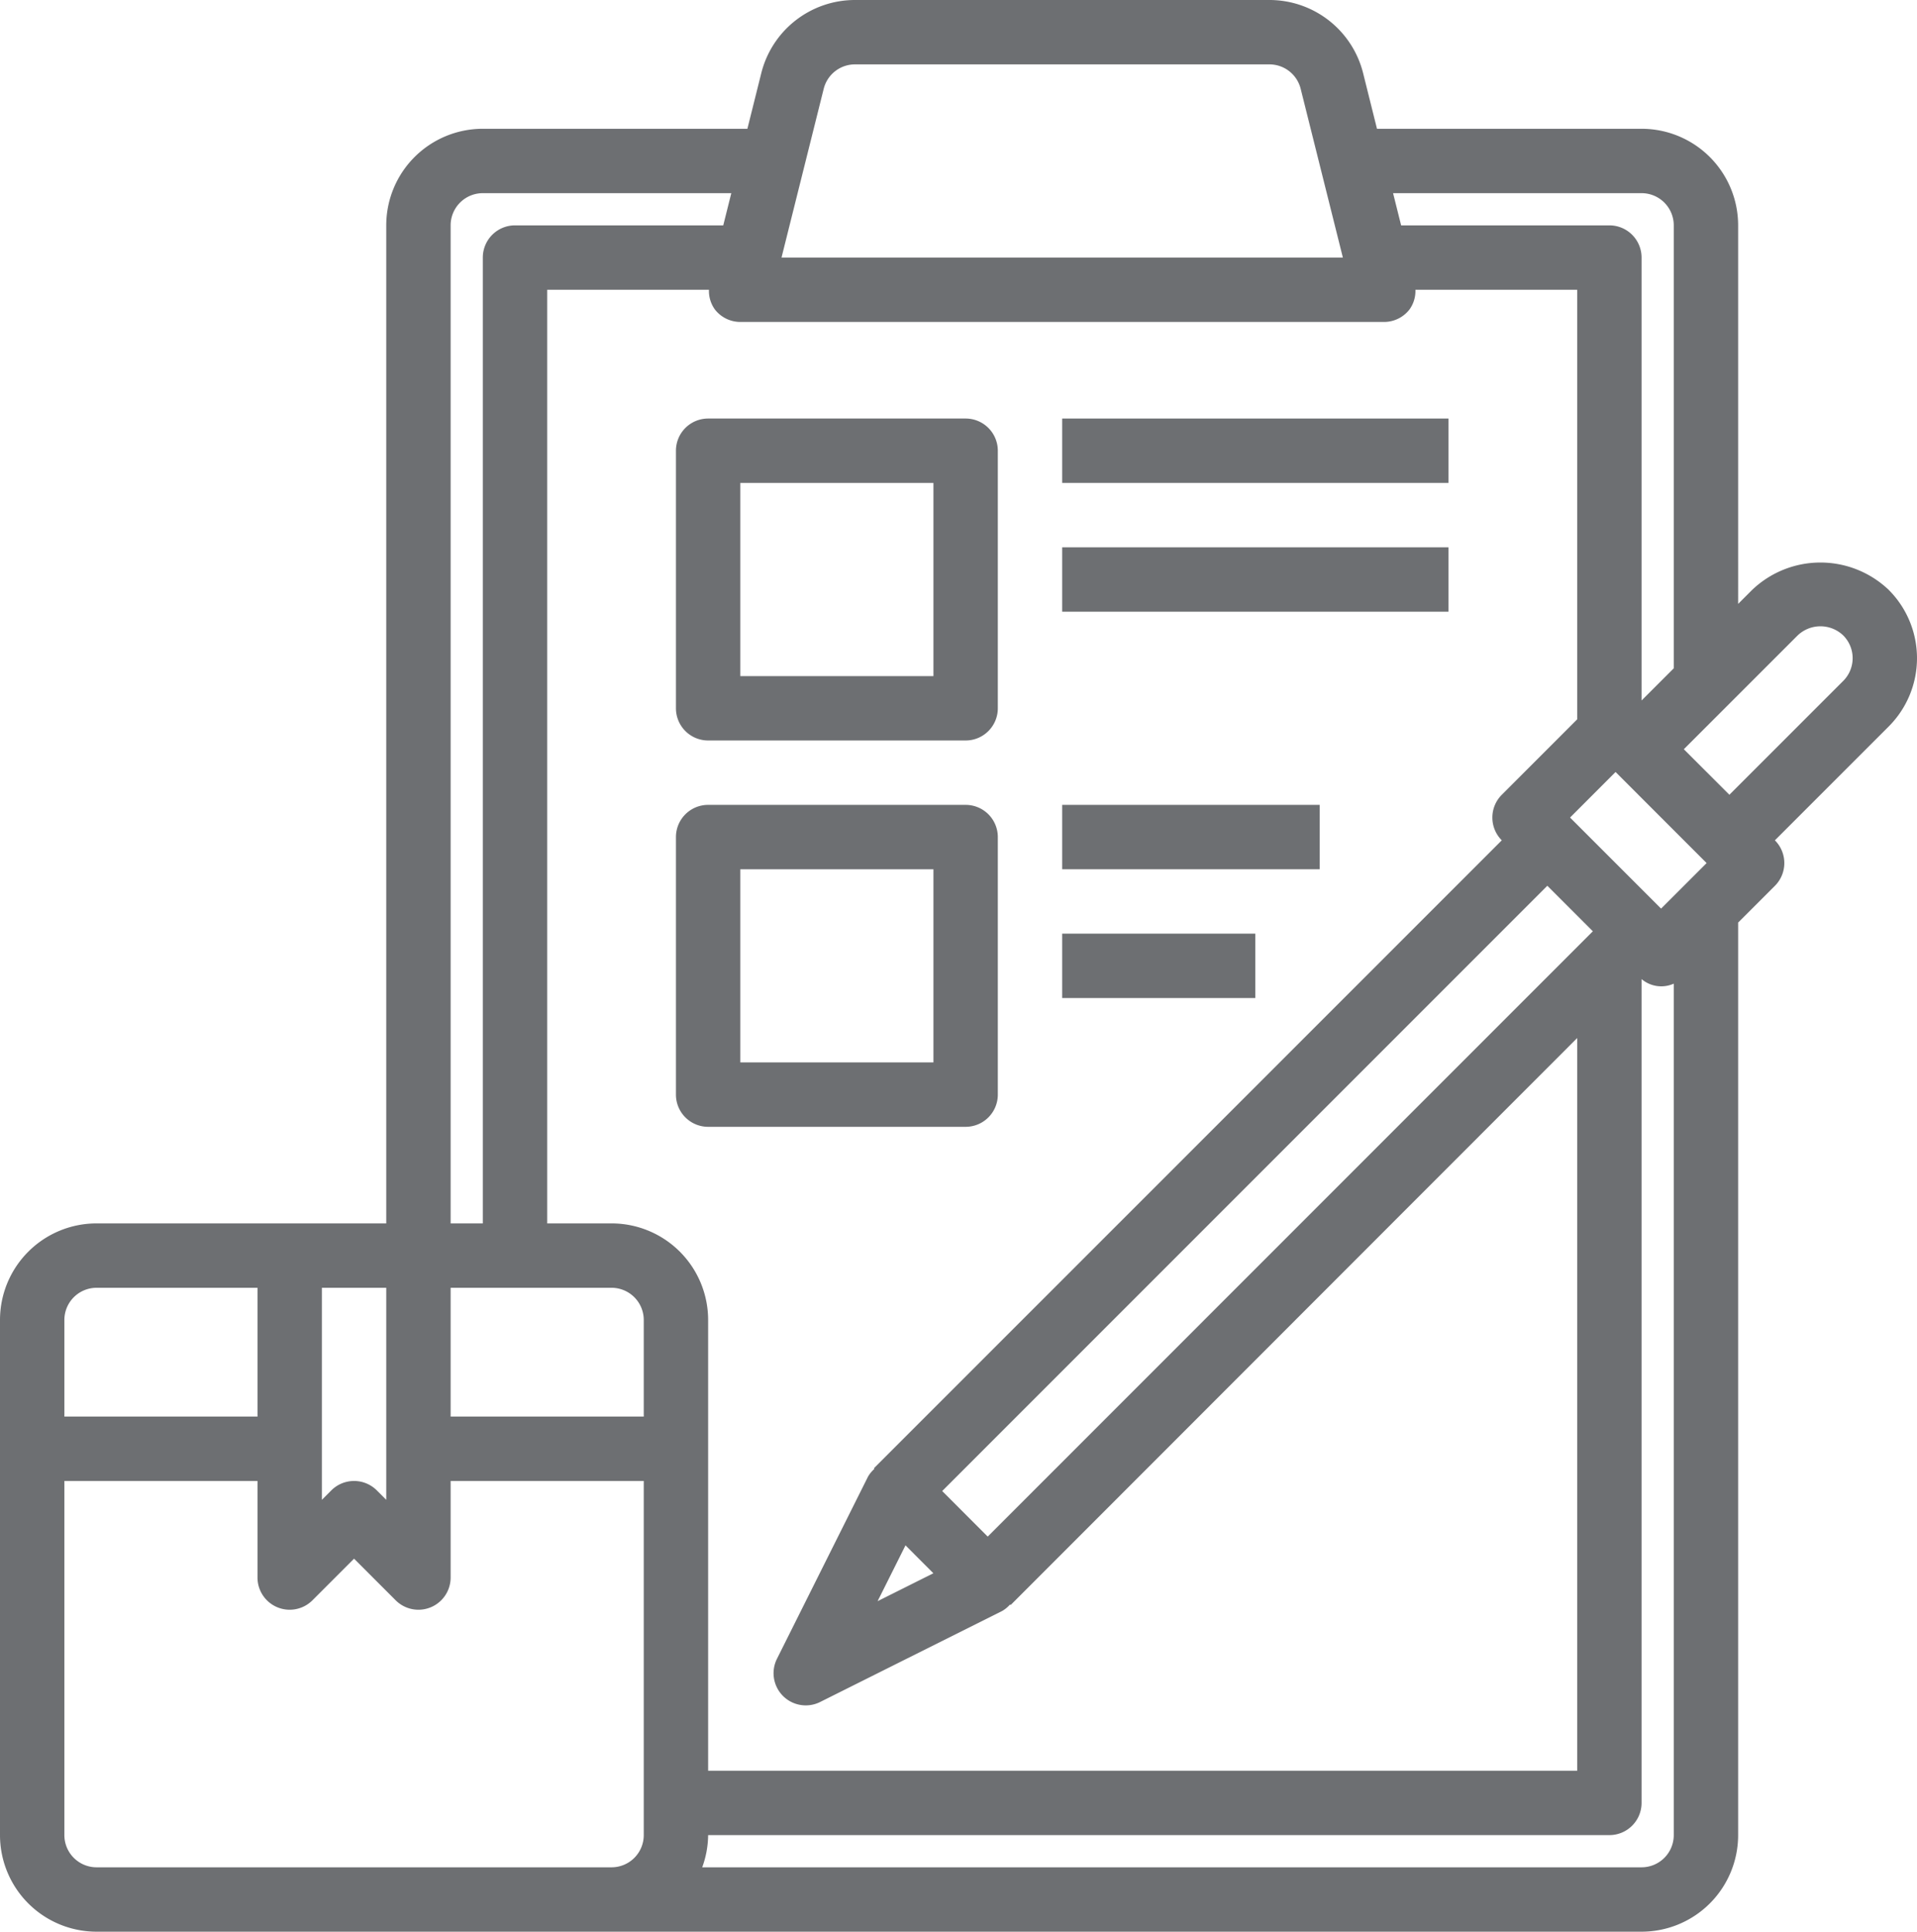 <svg xmlns="http://www.w3.org/2000/svg" width="59.557" height="60" viewBox="0 0 59.557 60">
    <defs>
        <style>
            .prefix__cls-1{fill:#6d6f72}
        </style>
    </defs>
    <g id="prefix__Group_20923" data-name="Group 20923" transform="translate(-1004 -301)">
        <path id="prefix__Path_24492" d="M24 25h8a1 1 0 0 0 1-1v-8a1 1 0 0 0-1-1h-8a1 1 0 0 0-1 1v8a1 1 0 0 0 1 1zm1-8h6v6h-6z" class="prefix__cls-1" data-name="Path 24492" transform="translate(1002 299)"/>
        <path id="prefix__Path_24493" d="M32 37a1 1 0 0 0 1-1v-8a1 1 0 0 0-1-1h-8a1 1 0 0 0-1 1v8a1 1 0 0 0 1 1zm-7-8h6v6h-6z" class="prefix__cls-1" data-name="Path 24493" transform="translate(1002 299)"/>
        <path id="prefix__Path_24494" d="M35 15h12v2H35z" class="prefix__cls-1" data-name="Path 24494" transform="translate(1002 299)"/>
        <path id="prefix__Path_24495" d="M35 19h12v2H35z" class="prefix__cls-1" data-name="Path 24495" transform="translate(1002 299)"/>
        <path id="prefix__Path_24496" d="M35 27h8v2h-8z" class="prefix__cls-1" data-name="Path 24496" transform="translate(1002 299)"/>
        <path id="prefix__Path_24497" d="M35 31h6v2h-6z" class="prefix__cls-1" data-name="Path 24497" transform="translate(1002 299)"/>
        <path id="prefix__Path_24498" d="M60.678 20.322a3.073 3.073 0 0 0-4.242 0l-.436.436V9a3 3 0 0 0-3-3h-8.22l-.431-1.728A3 3 0 0 0 41.438 2H28.562a3 3 0 0 0-2.911 2.273L25.22 6H17a3 3 0 0 0-3 3v31H5a3 3 0 0 0-3 3v16a3 3 0 0 0 3 3h48a3 3 0 0 0 3-3V30.656l1.142-1.141a1 1 0 0 0 0-1.414l3.536-3.536a3 3 0 0 0 0-4.243zm-7.072 9.9l-2.828-2.828 1.414-1.415 2.829 2.829zM12 42h2v6.586l-.293-.293a1 1 0 0 0-1.414 0l-.293.293zm4 0h5a1 1 0 0 1 1 1v3h-6zm5-2h-2V11h5.026a.979.979 0 0 0 .186.615A1 1 0 0 0 25 12h20a1 1 0 0 0 .788-.385.979.979 0 0 0 .186-.615H51v13.343l-2.343 2.344a1 1 0 0 0 0 1.414L29.15 47.606l.017.017a.988.988 0 0 0-.2.243l-2.828 5.657a1 1 0 0 0 1.342 1.342l5.657-2.828a.991.991 0 0 0 .242-.2l.018.017L51 34.242V57H24V43a3 3 0 0 0-3-3zm11.686 9.728l-1.414-1.415 18.8-18.8 1.414 1.414zM30.132 50l.866.867-1.733.867zM53 8a1 1 0 0 1 1 1v13.758l-1 1V10a1 1 0 0 0-1-1h-6.47l-.25-1zM27.591 4.758A1 1 0 0 1 28.562 4h12.876a1 1 0 0 1 .971.758L43.72 10H26.28zM16 9a1 1 0 0 1 1-1h7.72l-.25 1H18a1 1 0 0 0-1 1v30h-1zM5 42h5v4H4v-3a1 1 0 0 1 1-1zm0 18a1 1 0 0 1-1-1V48h6v3a1 1 0 0 0 1.707.707L13 50.414l1.293 1.293A1 1 0 0 0 16 51v-3h6v11a1 1 0 0 1-1 1zm48 0H23.816A2.966 2.966 0 0 0 24 59h28a1 1 0 0 0 1-1V32.411a.946.946 0 0 0 1 .142V59a1 1 0 0 1-1 1zm6.264-36.849l-3.536 3.535-1.415-1.414 3.537-3.536a1.025 1.025 0 0 1 1.414 0 1 1 0 0 1 0 1.415z" class="prefix__cls-1" data-name="Path 24498" transform="translate(1002 299)"/>
    </g>
</svg>

